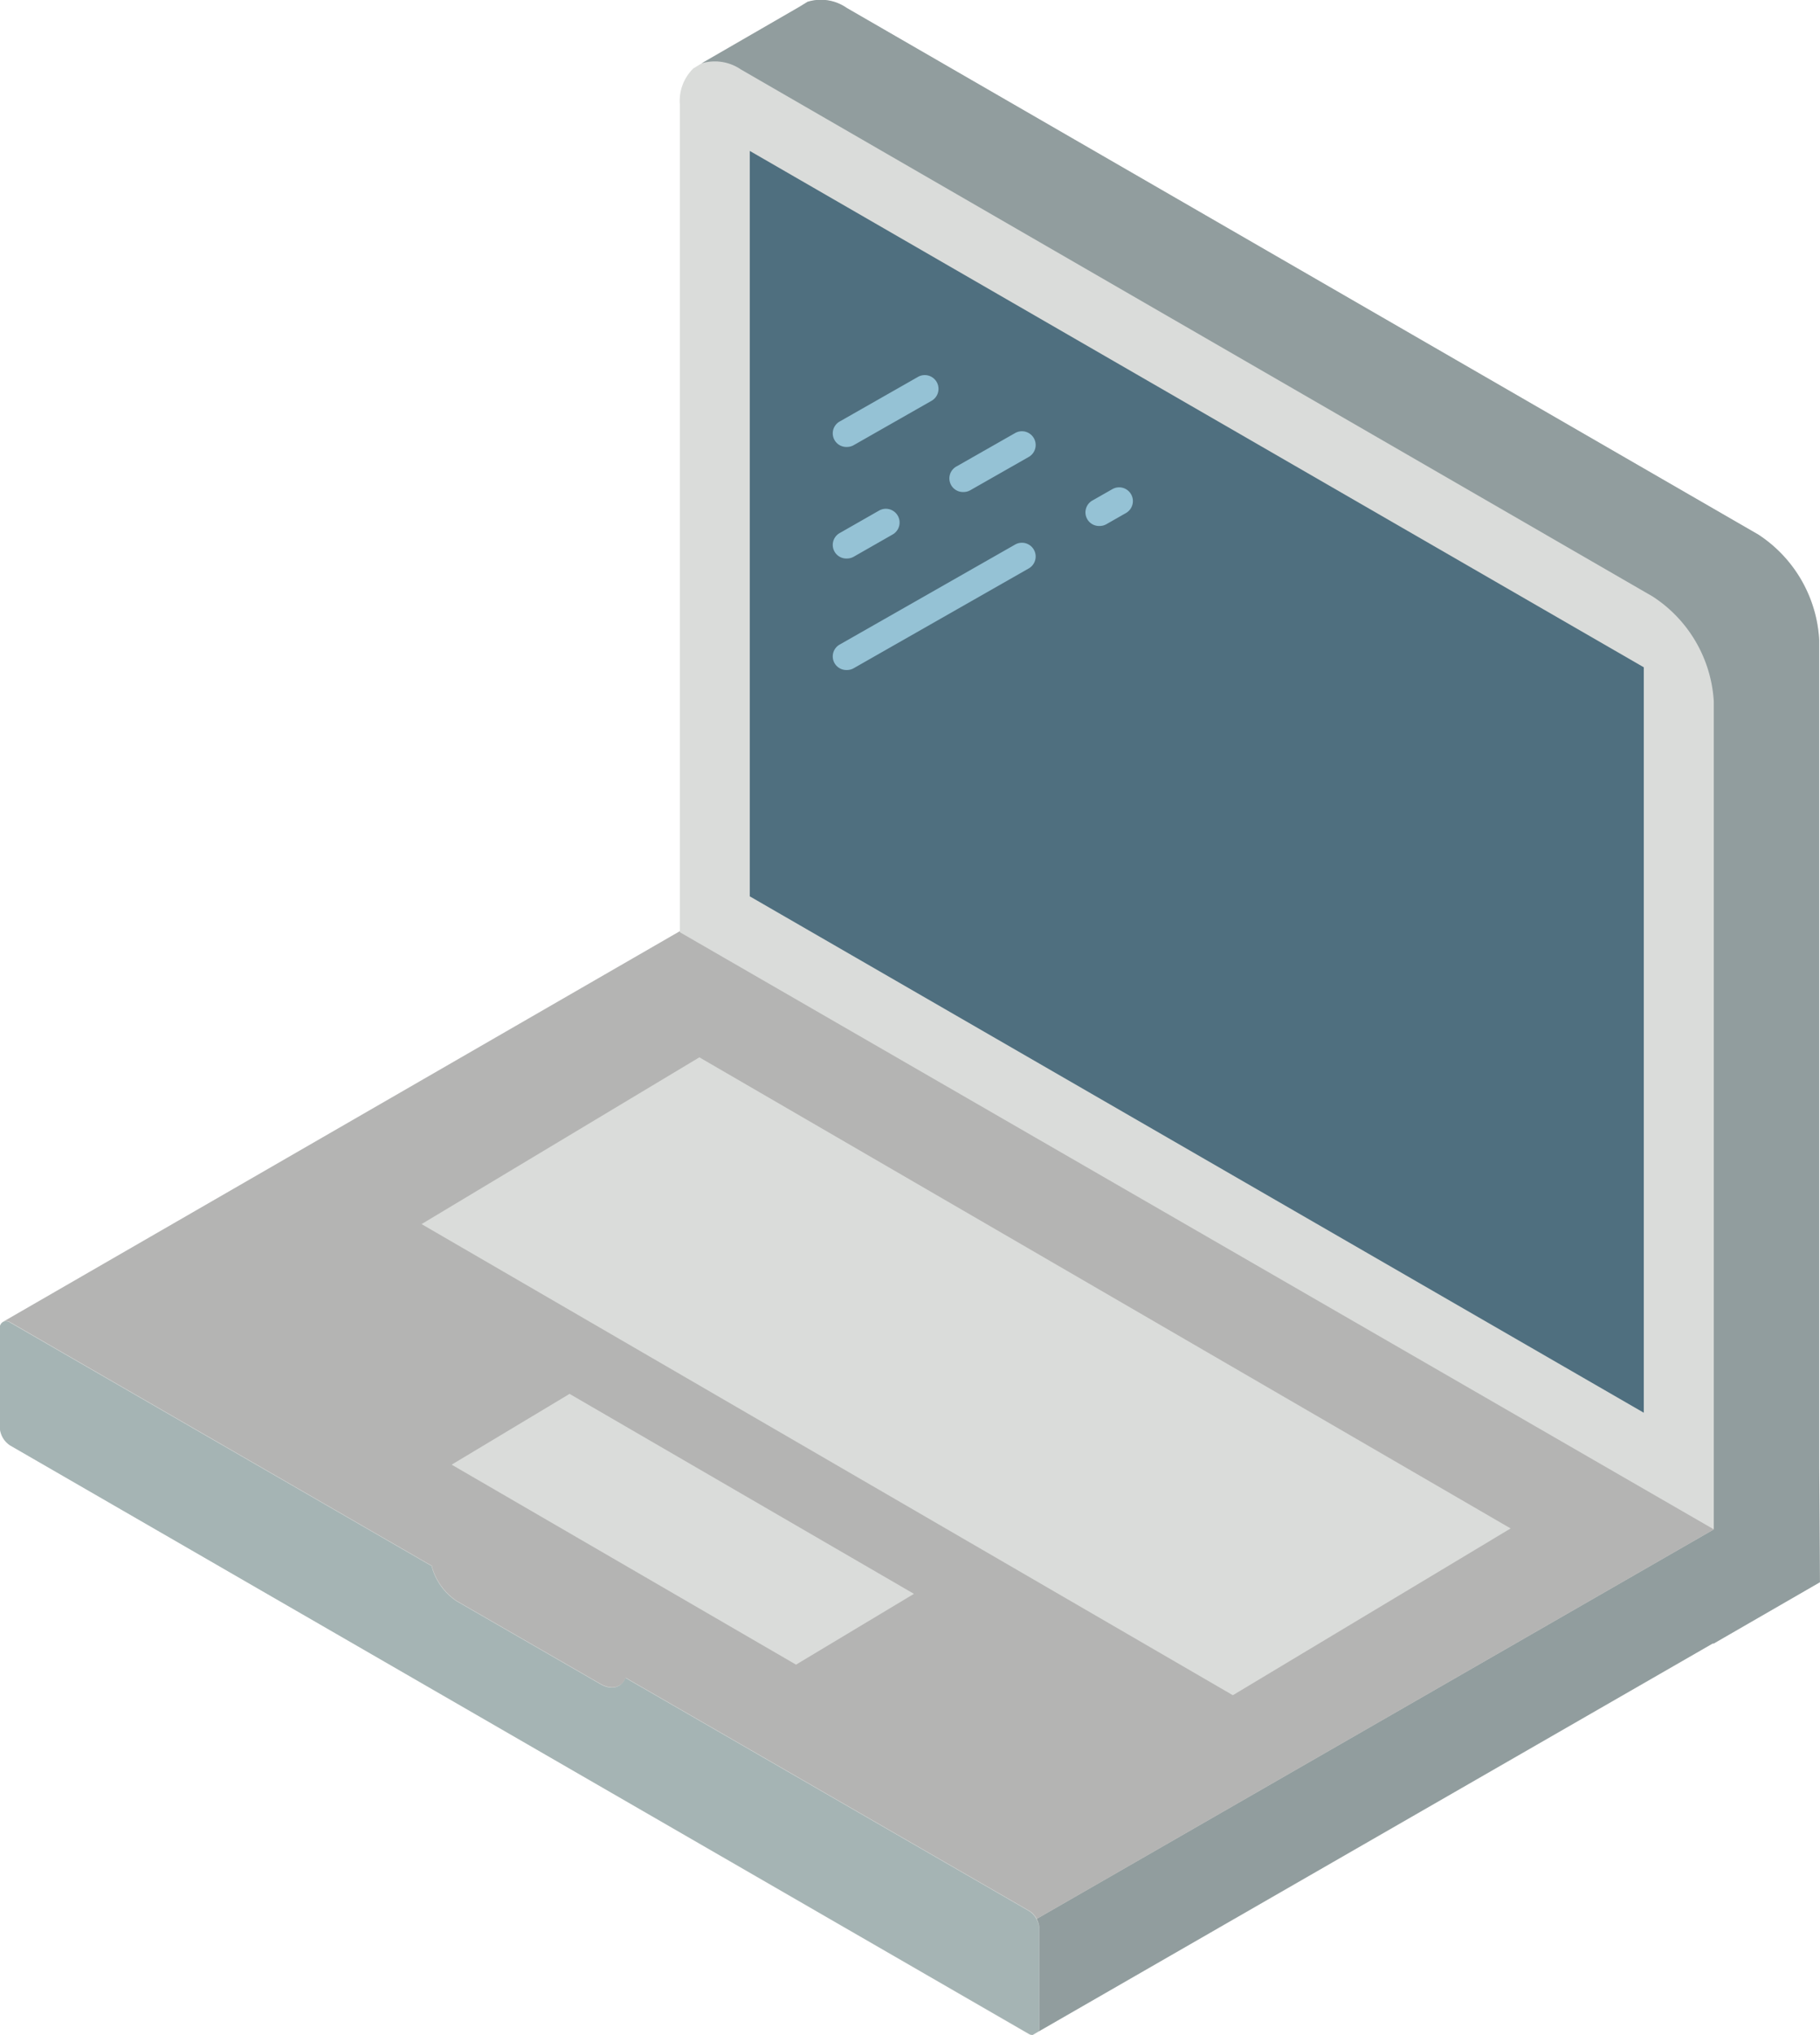 <svg height="29.895" viewBox="0 0 26.75 29.895" width="26.75" xmlns="http://www.w3.org/2000/svg"><path d="m53.674 23.245-1.56.9h-.014l-9.908 5.7-.092.055a.131.131 0 0 1 -.053-.016l-14.969-8.647a.334.334 0 0 1 -.154-.263v-1.459a.1.1 0 0 1 .052-.1l9.94-5.734v-12.147a.667.667 0 0 1 .2-.529l.121-.073 1.438-.832.105-.061.012-.008a.664.664 0 0 1 .578.089l13.4 7.738a1.981 1.981 0 0 1 .893 1.548v12.162z" fill="#dadcda" transform="translate(-26.924 -.001)"/><path d="m42.2 341.213v1.459a.111.111 0 0 1 -.012.053l-.089.052a.131.131 0 0 1 -.053-.016l-14.971-8.643a.334.334 0 0 1 -.154-.263v-1.455a.1.1 0 0 1 .052-.1.105.105 0 0 1 .1.012l6.194 3.576a.887.887 0 0 0 .368.517l2.109 1.216c.17.1.315.053.372-.089l5.928 3.422a.3.3 0 0 1 .113.121.314.314 0 0 1 .043.138z" fill="#a5b4b4" transform="translate(-26.924 -312.882)"/><path d="m219.947 23.244-1.56.9h-.016l-9.908 5.7a.112.112 0 0 0 .012-.053v-1.46a.313.313 0 0 0 -.04-.141l9.952-5.722v-12.162a1.976 1.976 0 0 0 -.9-1.544l-13.4-7.742a.679.679 0 0 0 -.578-.089l1.439-.831.105-.065.012-.008a.664.664 0 0 1 .578.089l13.4 7.738a1.981 1.981 0 0 1 .893 1.548v12.165z" fill="#919d9e" transform="translate(-193.198)"/><path d="m228.774 56.5-13.14-7.586v-10.951l13.14 7.586z" fill="#4f6f7f" transform="translate(-204.614 -35.746)"/><path d="m52.976 242.962-9.952 5.722a.3.3 0 0 0 -.113-.121l-5.928-3.422c-.057.141-.2.186-.372.089l-2.111-1.217a.887.887 0 0 1 -.368-.517l-6.192-3.576a.105.105 0 0 0 -.1-.012l9.94-5.734v.016z" fill="#b4b4b3" transform="translate(-27.786 -220.494)"/><path d="m133.029 268.419 11.924 6.921 4.083-2.45-11.924-6.921z" fill="#dadcda" transform="translate(-126.833 -250.436)"/><path d="m140.592 351.669 5.062 2.938 1.733-1.04-5.062-2.938z" fill="#dadcda" transform="translate(-133.954 -330.152)"/><g fill="#95c2d5"><path d="m236.833 95.425a.2.2 0 0 1 -.1-.378l1.143-.651a.2.2 0 0 1 .2.351l-1.143.651a.2.2 0 0 1 -.1.027z" transform="translate(-224.384 -88.859)"/><path d="m236.833 128.725a.2.2 0 0 1 -.1-.378l.571-.326a.2.2 0 0 1 .2.351l-.571.326a.2.2 0 0 1 -.1.027z" transform="translate(-224.384 -120.52)"/><path d="m266.185 109.384a.2.2 0 0 1 -.1-.378l.857-.488a.2.2 0 0 1 .2.351l-.857.488a.2.2 0 0 1 -.1.027z" transform="translate(-252.022 -102.156)"/><path d="m236.833 138.411a.2.2 0 0 1 -.1-.378l2.571-1.465a.2.2 0 0 1 .2.351l-2.571 1.465a.2.2 0 0 1 -.1.027z" transform="translate(-224.384 -128.568)"/><path d="m300.421 123.176a.2.2 0 0 1 -.1-.378l.286-.163a.2.2 0 0 1 .2.351l-.286.163a.2.2 0 0 1 -.1.027z" transform="translate(-284.258 -115.449)"/></g></svg>